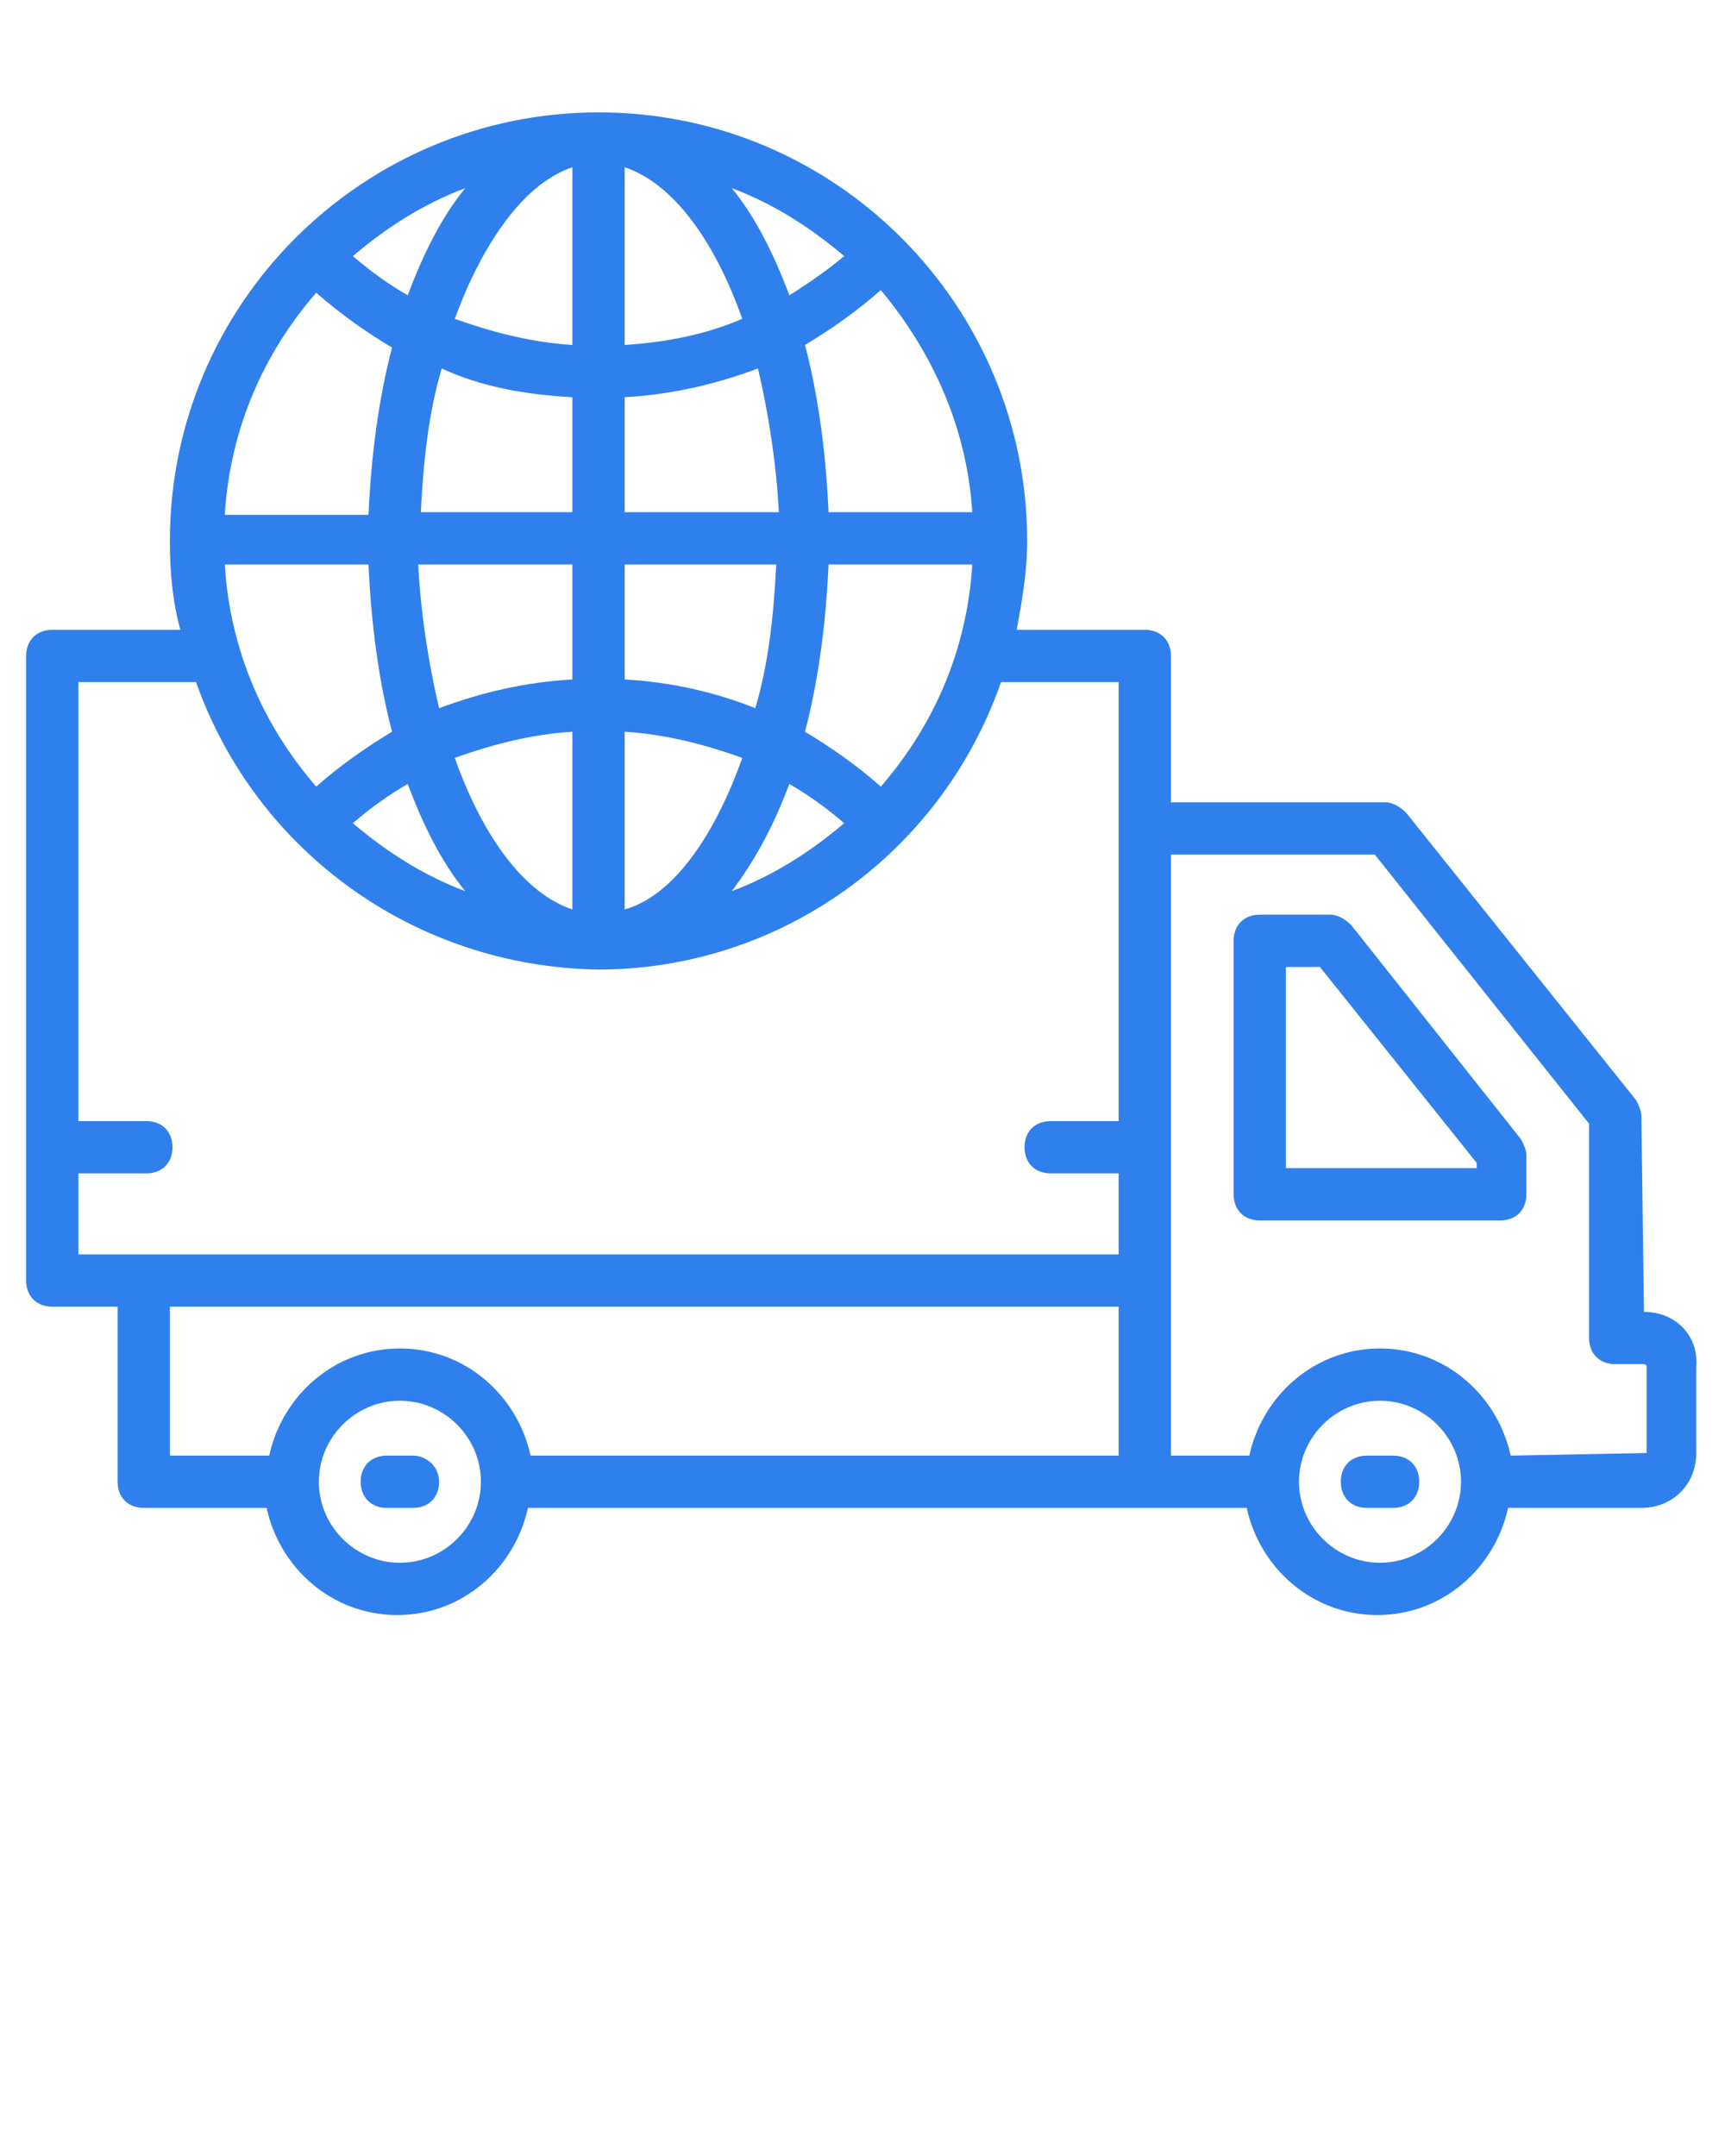 <svg xmlns="http://www.w3.org/2000/svg" xmlns:xlink="http://www.w3.org/1999/xlink" version="1.1" x="0px" y="0px" viewBox="0 0 66 82.5" enable-background="new 0 0 66 66" xml:space="preserve" style="fill: #2f80ed"><g><g><path d="M62.9,50.2L62.9,50.2l-0.1-7.5c0-0.2-0.1-0.4-0.2-0.6l-8.8-11c-0.2-0.2-0.5-0.4-0.8-0.4h-8.2v-5.6c0-0.6-0.4-1-1-1h-4.9    c0.2-1.1,0.4-2.2,0.4-3.4l0,0l0,0c0-9-7.3-16.4-16.4-16.4c-9,0-16.4,7.3-16.4,16.4l0,0l0,0c0,1.2,0.1,2.3,0.4,3.4H2    c-0.6,0-1,0.4-1,1V49c0,0.6,0.4,1,1,1h2.5v6.7c0,0.6,0.4,1,1,1h4.7c0.5,2.3,2.5,4.1,5,4.1c2.5,0,4.5-1.8,5-4.1h27.5    c0.5,2.3,2.5,4.1,5,4.1c2.5,0,4.5-1.8,5-4.1h5.1c1.2,0,2.1-0.9,2.1-2.1v-3.3C65,51.1,64.1,50.2,62.9,50.2z M8.6,21.6h5.5    c0.1,2.3,0.4,4.5,0.9,6.4c-1,0.6-2,1.3-2.9,2.1C10.1,27.8,8.8,24.9,8.6,21.6z M12.1,11.2c0.9,0.8,1.9,1.5,2.9,2.1    c-0.5,1.9-0.8,4.1-0.9,6.4H8.6C8.8,16.4,10.1,13.5,12.1,11.2z M37.2,19.6h-5.5c-0.1-2.3-0.4-4.5-0.9-6.4c1-0.6,2-1.3,2.9-2.1    C35.7,13.5,37,16.4,37.2,19.6z M21.9,13.2c-1.6-0.1-3.1-0.5-4.5-1c1.1-3,2.7-5.2,4.5-5.8V13.2z M21.9,15.2v4.4h-5.8    c0.1-2,0.3-3.8,0.8-5.5C18.4,14.8,20.1,15.1,21.9,15.2z M21.9,21.6V26c-1.8,0.1-3.5,0.5-5.1,1.1c-0.4-1.7-0.7-3.6-0.8-5.5H21.9z     M21.9,28v6.8c-1.8-0.6-3.4-2.7-4.5-5.8C18.8,28.5,20.3,28.1,21.9,28z M23.9,34.8V28c1.6,0.1,3.1,0.5,4.5,1    C27.3,32.1,25.7,34.3,23.9,34.8z M23.9,26v-4.4h5.8c-0.1,2-0.3,3.8-0.8,5.5C27.4,26.5,25.7,26.1,23.9,26z M23.9,19.6v-4.4    c1.8-0.1,3.5-0.5,5.1-1.1c0.4,1.7,0.7,3.6,0.8,5.5H23.9z M23.9,13.2V6.4c1.8,0.6,3.4,2.7,4.5,5.8C27,12.8,25.5,13.1,23.9,13.2z     M30.2,11.3c-0.6-1.6-1.3-3-2.2-4.1c1.6,0.6,3,1.5,4.3,2.6C31.7,10.3,31,10.8,30.2,11.3z M15.6,11.3c-0.7-0.4-1.4-0.9-2.1-1.5    c1.3-1.1,2.7-2,4.3-2.6C16.9,8.3,16.2,9.7,15.6,11.3z M15.6,30c0.6,1.6,1.3,3,2.2,4.1c-1.6-0.6-3-1.5-4.3-2.6    C14.2,30.9,14.9,30.4,15.6,30z M30.2,30c0.7,0.4,1.4,0.9,2.1,1.5c-1.3,1.1-2.7,2-4.3,2.6C28.9,32.9,29.6,31.6,30.2,30z M33.7,30.1    c-0.9-0.8-1.9-1.5-2.9-2.1c0.5-1.9,0.8-4.1,0.9-6.4h5.5C37,24.9,35.7,27.8,33.7,30.1z M3,44.9h2.6c0.6,0,1-0.4,1-1    c0-0.6-0.4-1-1-1H3V26.1h4.5c2.3,6.5,8.4,10.9,15.4,11c0,0,0,0,0,0s0,0,0,0c6.9,0,13.1-4.4,15.4-11h4.5c0,1.7,0-6.2,0,16.8h-2.6    c-0.6,0-1,0.4-1,1c0,0.6,0.4,1,1,1h2.6V48H3V44.9z M6.5,50h36.3v5.7H20.3c-0.5-2.3-2.5-4.1-5-4.1c-2.5,0-4.5,1.8-5,4.1H6.5V50z     M15.3,59.8c-1.7,0-3.1-1.4-3.1-3.1c0-1.7,1.4-3.1,3.1-3.1c1.7,0,3.1,1.4,3.1,3.1C18.4,58.4,17,59.8,15.3,59.8z M52.8,59.8    c-1.7,0-3.1-1.4-3.1-3.1c0-1.7,1.4-3.1,3.1-3.1c1.7,0,3.1,1.4,3.1,3.1C55.9,58.4,54.5,59.8,52.8,59.8z M63,55.6    C63,55.6,63,55.7,63,55.6l-5.2,0.1c-0.5-2.3-2.5-4.1-5-4.1c-2.5,0-4.5,1.8-5,4.1h-3c0-5.4,0-17.8,0-23h7.8L60.8,43v8.2    c0,0.6,0.4,1,1,1h1.1c0,0,0.1,0,0.1,0.1V55.6z"/></g><g><path d="M51.7,35.4c-0.2-0.2-0.5-0.4-0.8-0.4h-2.7c-0.6,0-1,0.4-1,1v9.7c0,0.6,0.4,1,1,1h9.2c0.6,0,1-0.4,1-1v-1.5    c0-0.2-0.1-0.4-0.2-0.6L51.7,35.4z M56.4,44.7h-7.2V37h1.3l6,7.5V44.7z"/></g><g><path d="M53.3,55.7h-1c-0.6,0-1,0.4-1,1c0,0.6,0.4,1,1,1h1c0.6,0,1-0.4,1-1C54.3,56.1,53.9,55.7,53.3,55.7z"/></g><g><path d="M15.8,55.7h-1c-0.6,0-1,0.4-1,1c0,0.6,0.4,1,1,1h1c0.6,0,1-0.4,1-1C16.8,56.1,16.3,55.7,15.8,55.7z"/></g></g></svg>